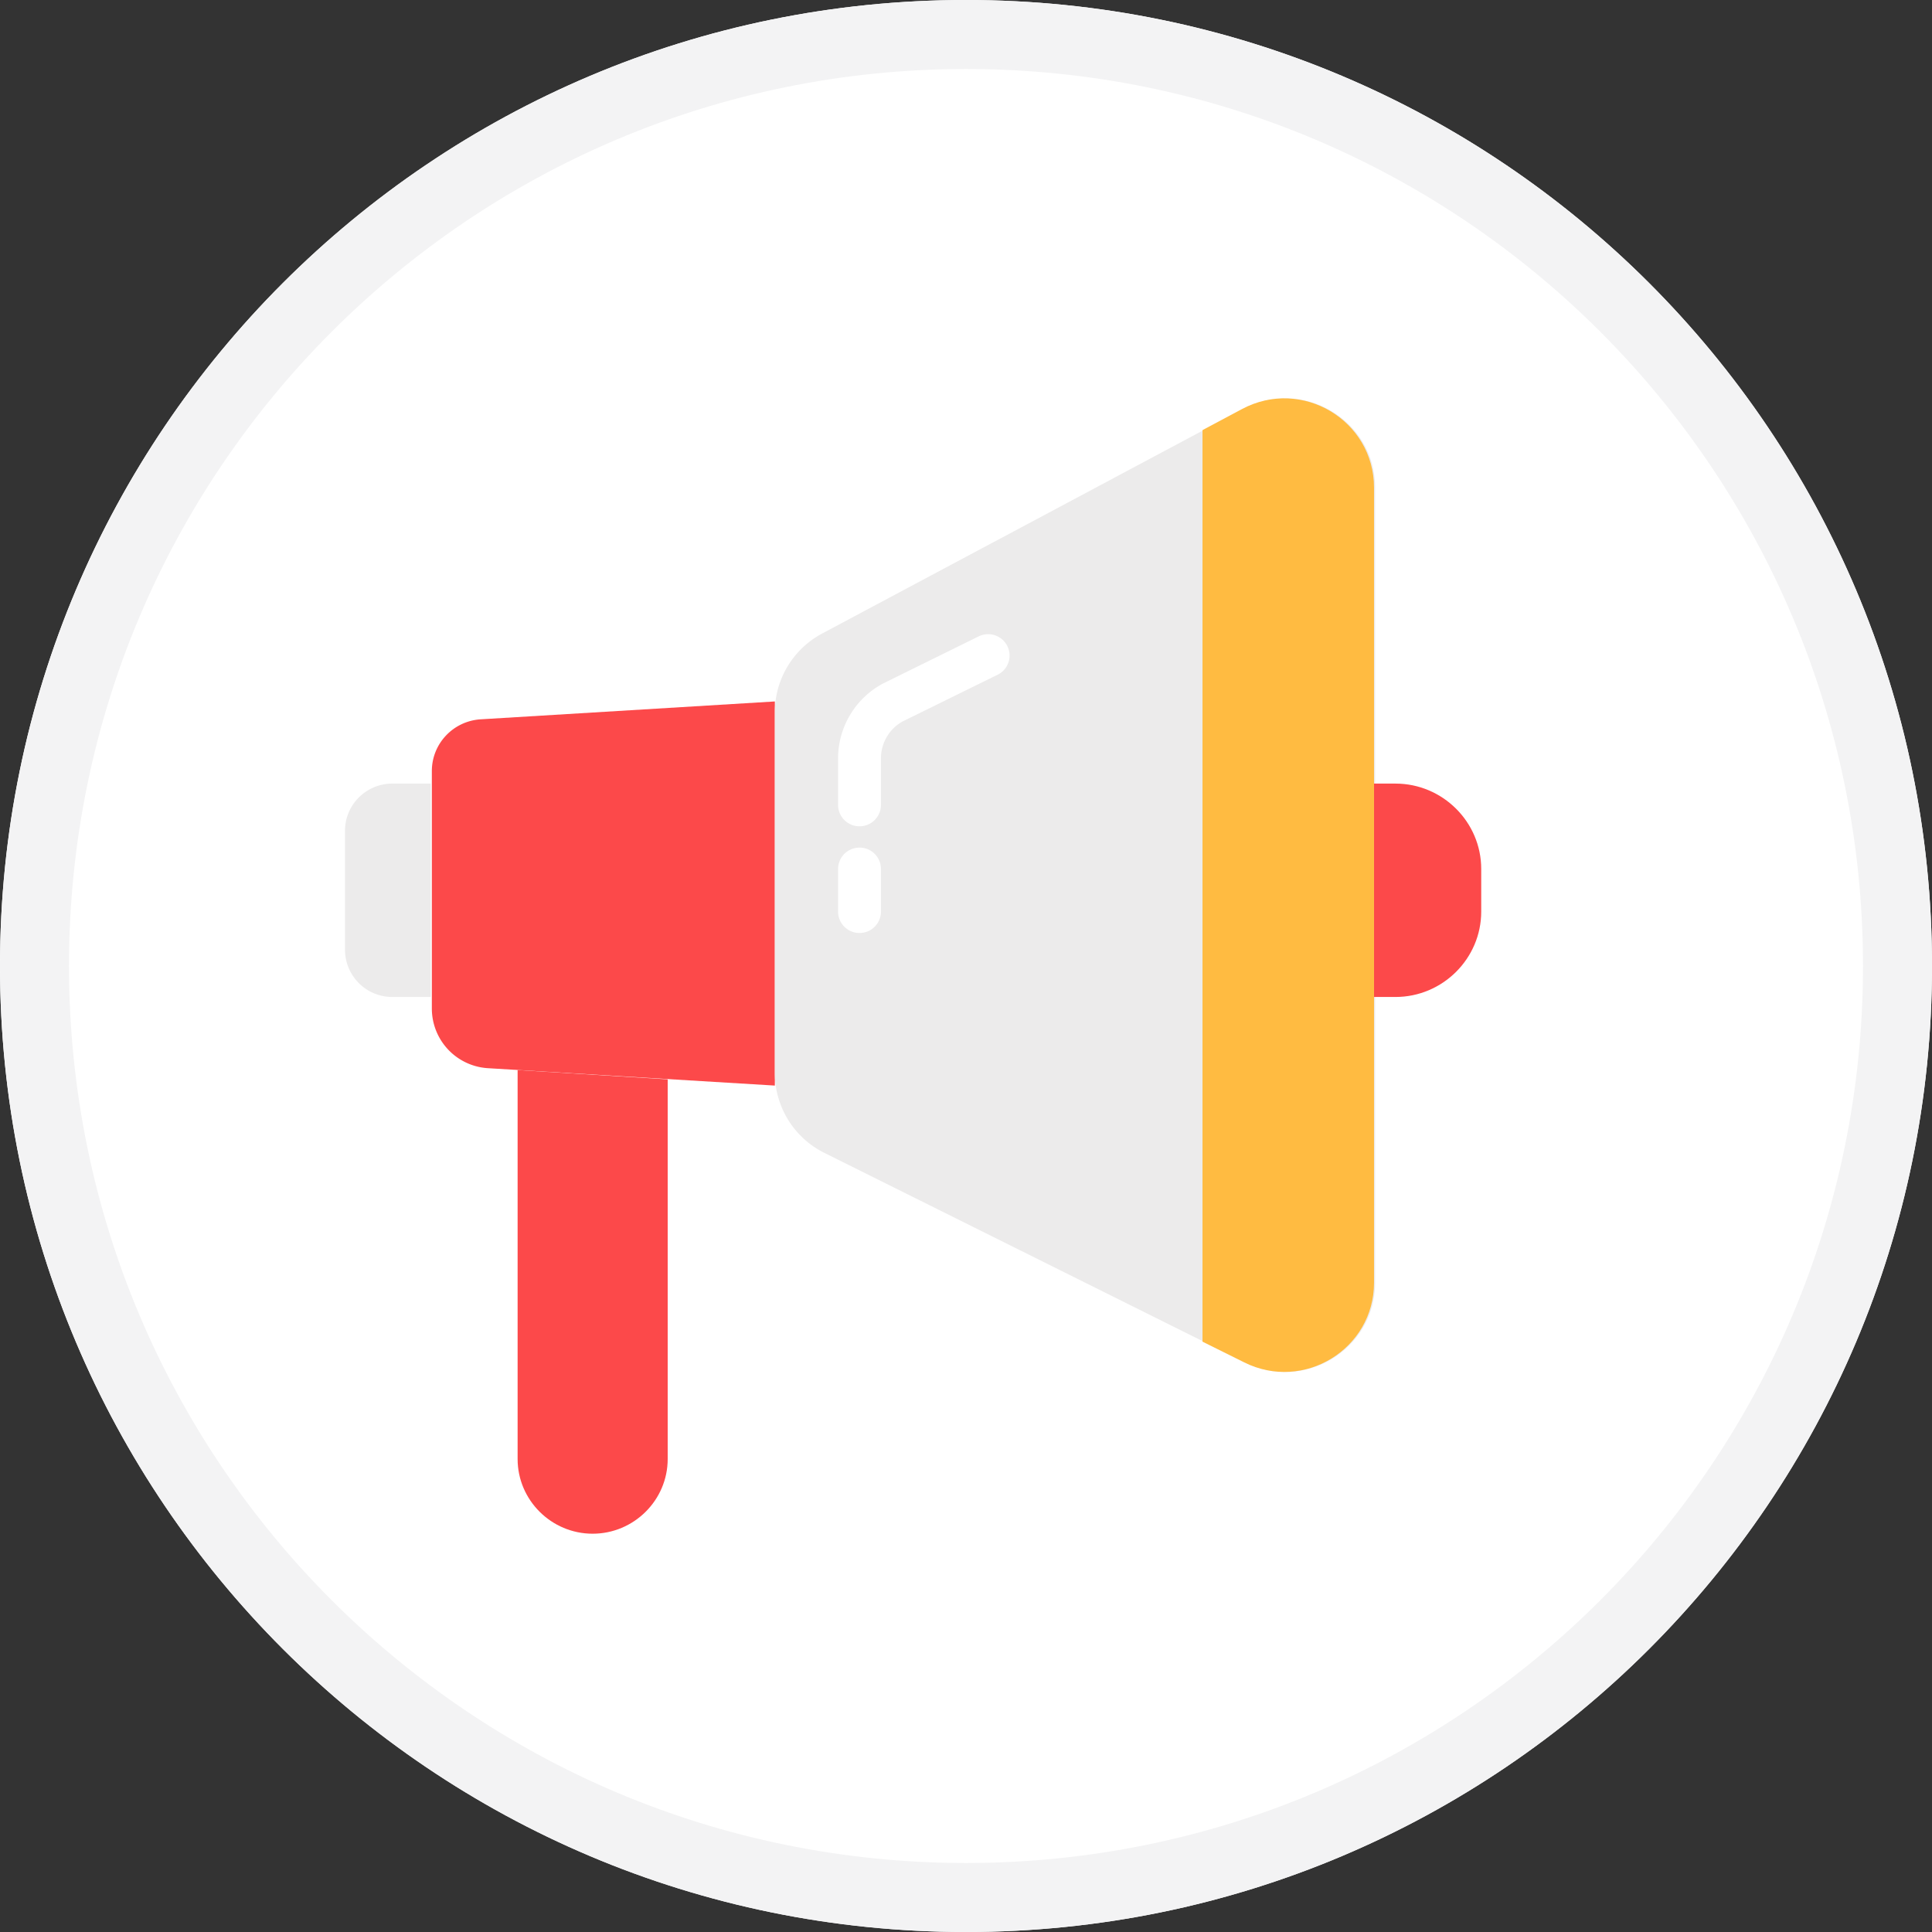 <svg xmlns="http://www.w3.org/2000/svg" width="84" height="84" viewBox="0 0 84 84"><rect x="0" y="0" width="84" height="84" fill="#333333" stroke="none"/><g fill="none" fill-rule="evenodd"><path fill="#FFF" d="M42 84C18.804 84 0 65.196 0 42S18.804 0 42 0s42 18.804 42 42-18.804 42-42 42z"/><path fill="#F3F3F4" fill-rule="nonzero" d="M42 81c21.54 0 39-17.46 39-39S63.54 3 42 3 3 20.46 3 42s17.46 39 39 39zm0 3C18.804 84 0 65.196 0 42S18.804 0 42 0s42 18.804 42 42-18.804 42-42 42z"/><g fill-rule="nonzero"><path fill="#ECEBEB" d="M18.728 43.347h-1.667A2.056 2.056 0 0 1 15 41.296V36.12c0-1.133.923-2.051 2.06-2.051h1.668v9.278z"/><path fill="#FC494A" d="M33.69 47.199l-12.493-.757a2.598 2.598 0 0 1-2.421-2.586V33.524c0-1.183.918-2.163 2.103-2.248l12.81-.778v16.7h.001z"/><path fill="#ECEBEB" d="M54.146 59.235l-18.3-9.108a3.88 3.88 0 0 1-2.157-3.471v-15.69c0-1.431.792-2.746 2.058-3.422l18.302-9.759c2.598-1.385 5.74.488 5.74 3.42v34.559c0 2.885-3.051 4.762-5.643 3.471"/><path fill="#FC494A" d="M60.672 34.069h-.932v9.278h.932c2.05 0 3.729-1.67 3.729-3.711V37.78c0-2.041-1.678-3.711-3.729-3.711"/><path fill="#FFF" d="M67.196 45.203a.925.925 0 0 1-.756-1.469c.528-.733 1.75-2.688 1.69-5.002-.047-1.833-.616-3.534-1.694-5.057a.925.925 0 0 1 .225-1.292.936.936 0 0 1 1.3.224c1.293 1.827 1.977 3.872 2.034 6.078.075 2.874-1.4 5.245-2.04 6.131a.937.937 0 0 1-.759.387"/><path fill="#FC494A" d="M22.505 46.524v16.912c0 1.786 1.468 3.247 3.262 3.247 1.795 0 3.263-1.461 3.263-3.247V46.929l-6.525-.405z"/><path fill="#FFBB41" d="M54 17.785l-1.717.916v39.632l1.815.902c2.592 1.291 5.642-.585 5.642-3.47v-34.56c0-2.933-3.143-4.806-5.74-3.42"/><path fill="#FFF" d="M43.798 28.09a.934.934 0 0 0-1.25-.42L38.4 29.714a3.692 3.692 0 0 0-1.962 3.262v2.022a.93.93 0 0 0 .932.928.93.93 0 0 0 .932-.928v-2.022c0-.682.375-1.306.952-1.613l4.122-2.028a.926.926 0 0 0 .422-1.243m-6.428 8.761a.93.93 0 0 0-.932.928v1.856a.93.93 0 0 0 .932.928.93.93 0 0 0 .932-.928V37.78a.93.93 0 0 0-.932-.928"/></g></g></svg>